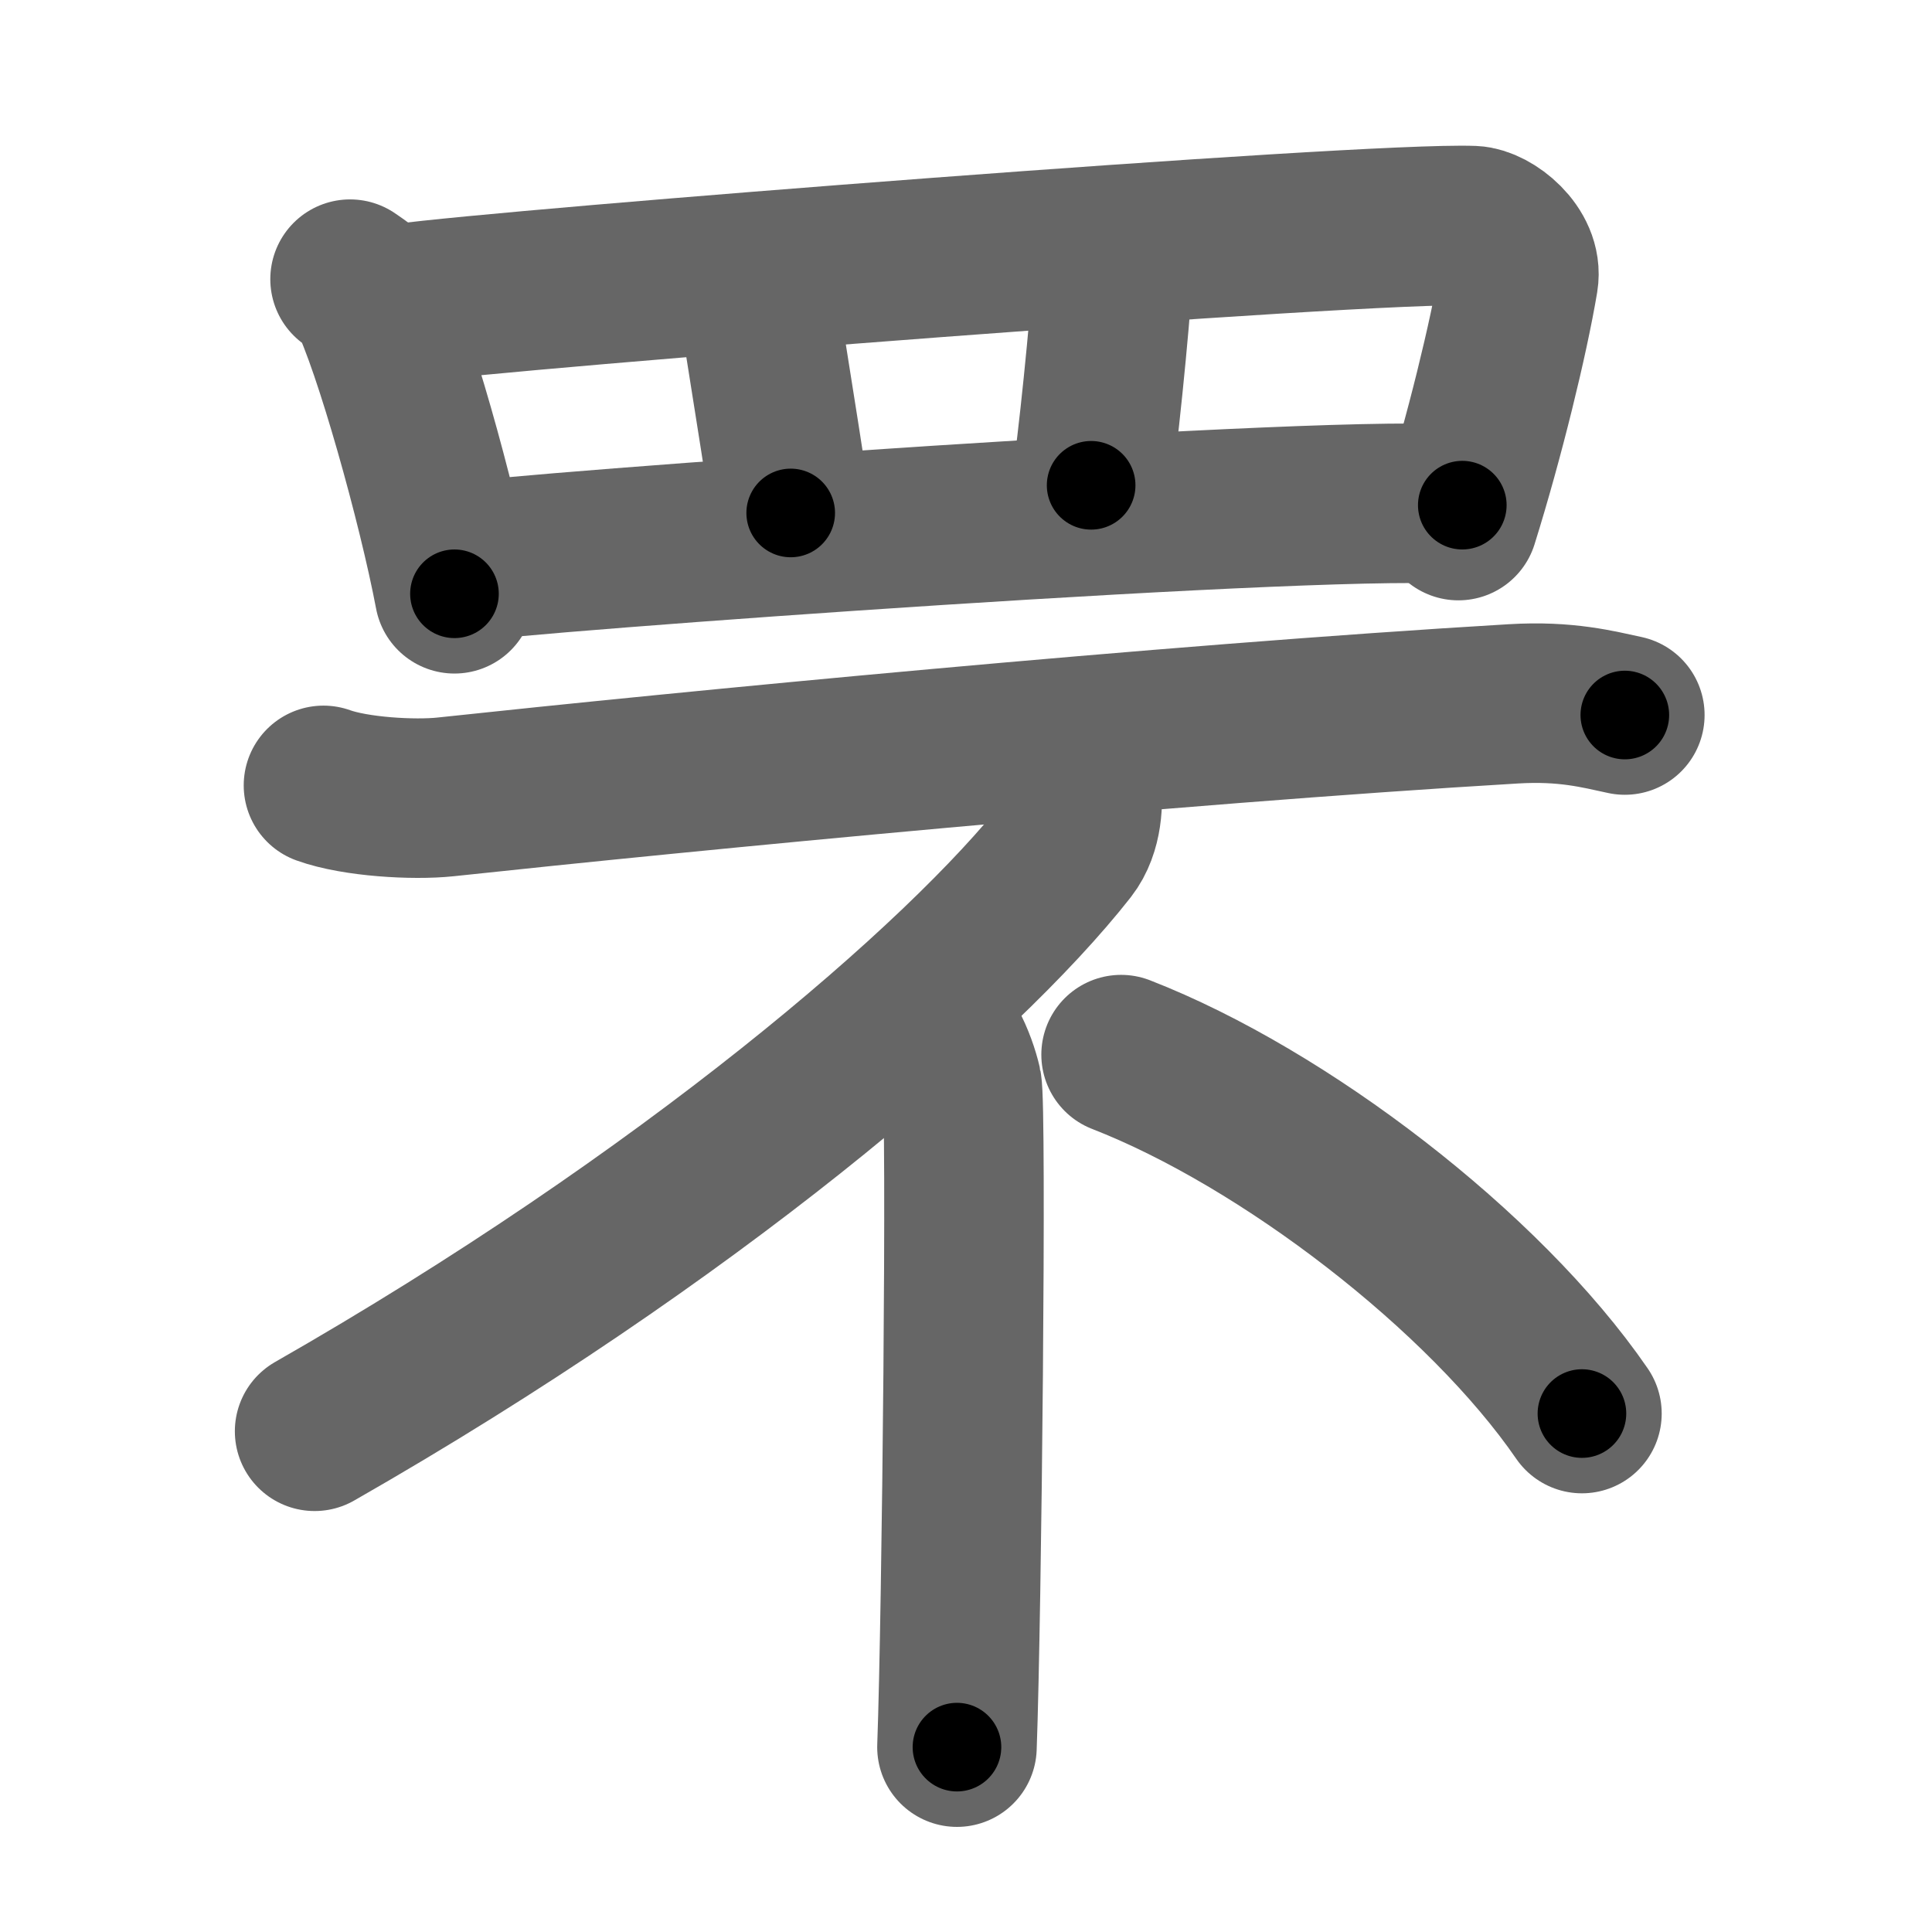<svg xmlns="http://www.w3.org/2000/svg" width="109" height="109" viewBox="0 0 109 109" id="7f58"><g fill="none" stroke="#666" stroke-width="9" stroke-linecap="round" stroke-linejoin="round"><g><g><path d="M19.75,15.75c0.41,0.29,0.83,0.53,1.01,0.89c1.42,2.85,3.91,11.74,4.88,16.86" /><path d="M22.72,17.12C28.65,16.29,77,12.5,83.1,12.73c1,0.04,2.83,1.45,2.57,3.03c-0.55,3.29-1.92,8.91-3.39,13.61" /><path d="M42.79,16.86c0.2,1.79,1.62,10.06,1.82,12.08" /><path d="M62.79,15.29c-0.15,2.86-0.92,10.33-1.23,12.09" /><path d="M25.75,31.76c3.05-0.56,50.5-4.01,56.75-3.26" /></g><g><g><path d="M18.25,44.31c1.8,0.65,5.08,0.84,6.88,0.65c13.62-1.46,40.52-4.08,60.25-5.25c2.99-0.18,4.79,0.31,6.29,0.63" /></g><g><path d="M61,44.25c0.13,0.9,0.1,2.51-0.75,3.6c-6,7.65-21.5,20.9-42.5,32.9" /></g><g><path d="M51.77,57.25c1.39,0.61,2.22,2.74,2.5,3.95c0.28,1.22,0,29.77-0.28,37.37" /></g><path d="M63.25,59.5c9.18,3.57,20.48,12.22,26,20.25" /></g></g></g><g fill="none" stroke="#000" stroke-width="5" stroke-linecap="round" stroke-linejoin="round"><g><g><path d="M19.75,15.75c0.41,0.29,0.83,0.53,1.01,0.89c1.42,2.85,3.91,11.74,4.88,16.86" stroke-dasharray="18.942" stroke-dashoffset="18.942"><animate attributeName="stroke-dashoffset" values="18.942;18.942;0" dur="0.189s" fill="freeze" begin="0s;7f58.click" /></path><path d="M22.72,17.12C28.65,16.29,77,12.5,83.1,12.73c1,0.04,2.83,1.45,2.57,3.03c-0.55,3.29-1.92,8.91-3.39,13.61" stroke-dasharray="78.95" stroke-dashoffset="78.95"><animate attributeName="stroke-dashoffset" values="78.95" fill="freeze" begin="7f58.click" /><animate attributeName="stroke-dashoffset" values="78.95;78.95;0" keyTimes="0;0.241;1" dur="0.783s" fill="freeze" begin="0s;7f58.click" /></path><path d="M42.79,16.86c0.2,1.79,1.62,10.06,1.82,12.08" stroke-dasharray="12.218" stroke-dashoffset="12.218"><animate attributeName="stroke-dashoffset" values="12.218" fill="freeze" begin="7f58.click" /><animate attributeName="stroke-dashoffset" values="12.218;12.218;0" keyTimes="0;0.865;1" dur="0.905s" fill="freeze" begin="0s;7f58.click" /></path><path d="M62.79,15.29c-0.15,2.86-0.92,10.33-1.23,12.09" stroke-dasharray="12.156" stroke-dashoffset="12.156"><animate attributeName="stroke-dashoffset" values="12.156" fill="freeze" begin="7f58.click" /><animate attributeName="stroke-dashoffset" values="12.156;12.156;0" keyTimes="0;0.881;1" dur="1.027s" fill="freeze" begin="0s;7f58.click" /></path><path d="M25.75,31.76c3.05-0.56,50.5-4.01,56.75-3.26" stroke-dasharray="56.872" stroke-dashoffset="56.872"><animate attributeName="stroke-dashoffset" values="56.872" fill="freeze" begin="7f58.click" /><animate attributeName="stroke-dashoffset" values="56.872;56.872;0" keyTimes="0;0.643;1" dur="1.596s" fill="freeze" begin="0s;7f58.click" /></path></g><g><g><path d="M18.25,44.31c1.8,0.65,5.08,0.84,6.88,0.65c13.62-1.46,40.52-4.08,60.25-5.25c2.99-0.18,4.79,0.31,6.29,0.63" stroke-dasharray="73.784" stroke-dashoffset="73.784"><animate attributeName="stroke-dashoffset" values="73.784" fill="freeze" begin="7f58.click" /><animate attributeName="stroke-dashoffset" values="73.784;73.784;0" keyTimes="0;0.742;1" dur="2.151s" fill="freeze" begin="0s;7f58.click" /></path></g><g><path d="M61,44.25c0.13,0.9,0.1,2.51-0.75,3.6c-6,7.65-21.5,20.9-42.5,32.9" stroke-dasharray="57.77" stroke-dashoffset="57.77"><animate attributeName="stroke-dashoffset" values="57.77" fill="freeze" begin="7f58.click" /><animate attributeName="stroke-dashoffset" values="57.77;57.77;0" keyTimes="0;0.788;1" dur="2.729s" fill="freeze" begin="0s;7f58.click" /></path></g><g><path d="M51.77,57.25c1.39,0.61,2.22,2.74,2.5,3.95c0.28,1.22,0,29.77-0.28,37.37" stroke-dasharray="42.196" stroke-dashoffset="42.196"><animate attributeName="stroke-dashoffset" values="42.196" fill="freeze" begin="7f58.click" /><animate attributeName="stroke-dashoffset" values="42.196;42.196;0" keyTimes="0;0.866;1" dur="3.151s" fill="freeze" begin="0s;7f58.click" /></path></g><path d="M63.25,59.5c9.18,3.57,20.48,12.22,26,20.25" stroke-dasharray="33.355" stroke-dashoffset="33.355"><animate attributeName="stroke-dashoffset" values="33.355" fill="freeze" begin="7f58.click" /><animate attributeName="stroke-dashoffset" values="33.355;33.355;0" keyTimes="0;0.904;1" dur="3.485s" fill="freeze" begin="0s;7f58.click" /></path></g></g></g></svg>